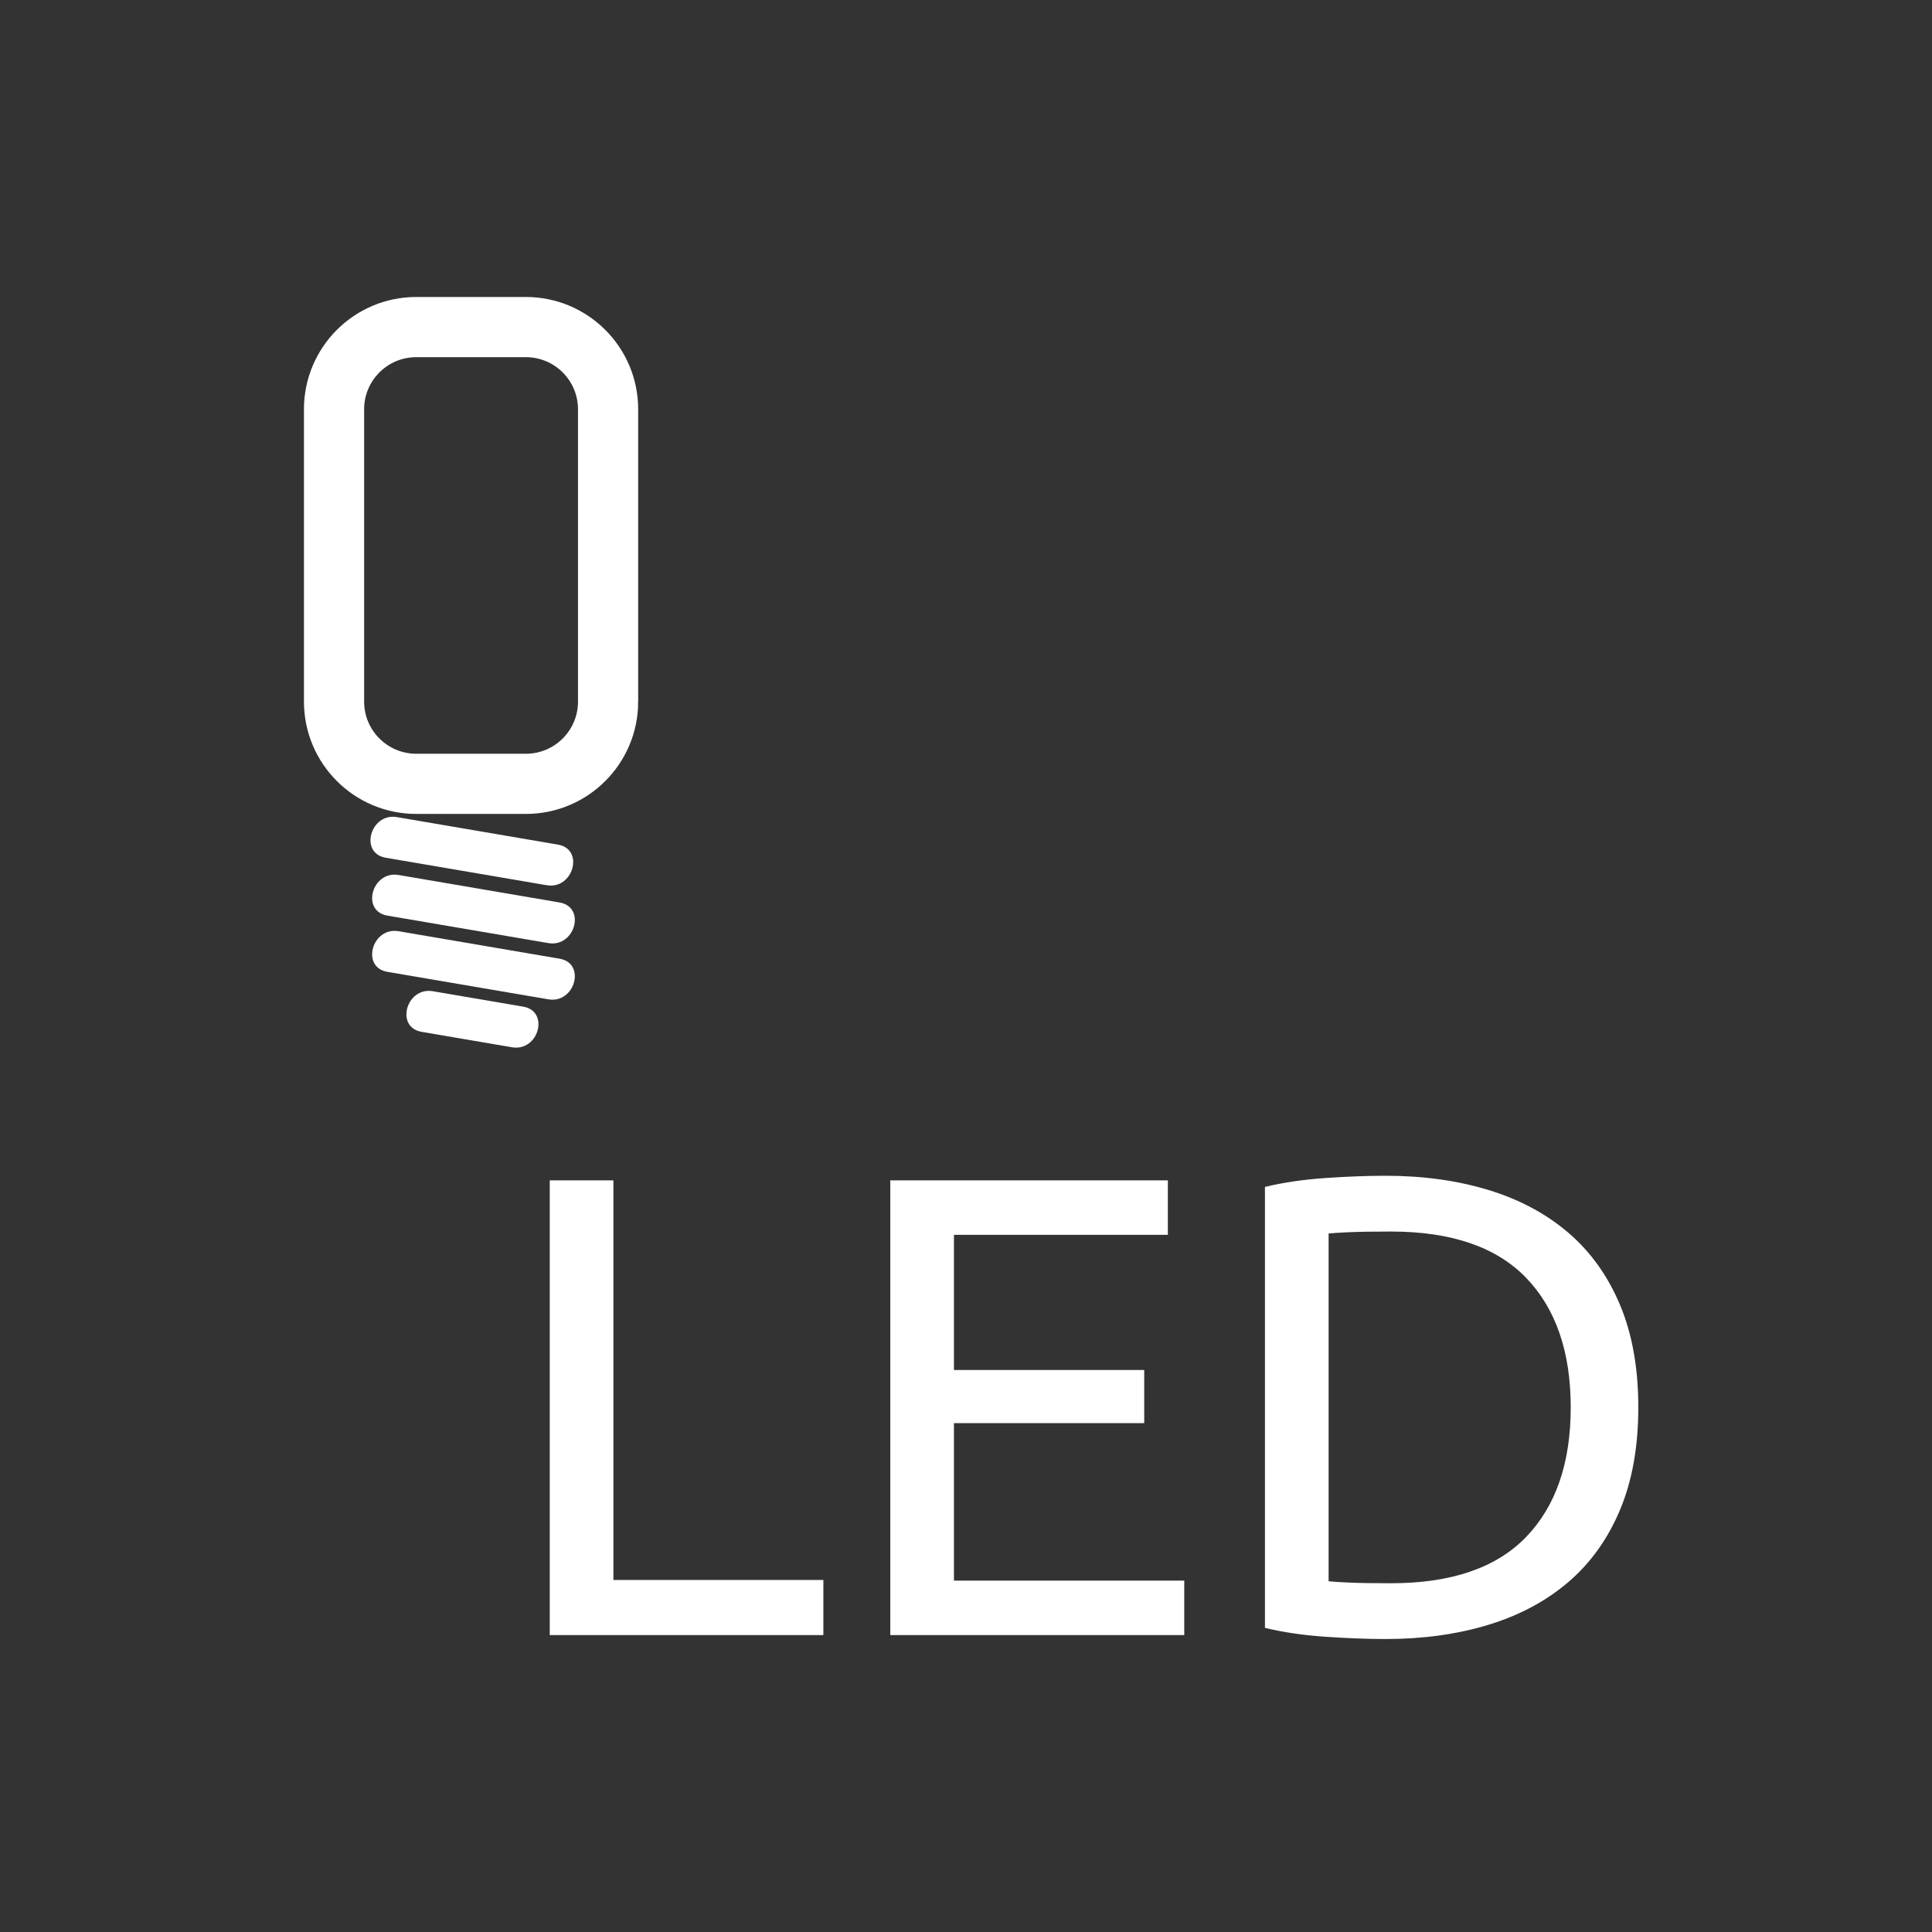 <svg xmlns="http://www.w3.org/2000/svg" viewBox="20 20 321 321">
<rect x="20" y="20" width="321" height="321" fill="#333333" stroke="none"/>
<g fill="#fff">
<path d="m84.09,162.513c8.917,1.522 17.833,3.045 26.749,4.567 4.414,.754 6.304-5.991 1.861-6.75-8.917-1.522-17.833-3.045-26.749-4.567-4.414-.754-6.304,5.991-1.861,6.75z"/>
<path d="m84.364,172.128c8.917,1.522 17.833,3.045 26.749,4.567 4.414,.753 6.304-5.991 1.861-6.75-8.917-1.522-17.833-3.045-26.749-4.567-4.413-.753-6.304,5.992-1.861,6.75z"/>
<path d="m84.364,181.47c8.917,1.522 17.833,3.045 26.749,4.567 4.414,.754 6.304-5.991 1.861-6.75-8.917-1.522-17.833-3.045-26.749-4.567-4.413-.754-6.304,5.991-1.861,6.75z"/>
<path d="m90.058,191.441c5.004,.854 10.008,1.708 15.012,2.563 4.414,.754 6.304-5.991 1.861-6.75-5.004-.854-10.008-1.708-15.012-2.563-4.414-.753-6.304,5.992-1.861,6.75z"/>
</g>
<path fill="none" stroke="#fff" stroke-width="10" d="m121.034,136.573c0,7.544-6.116,13.66-13.66,13.66h-18.214c-7.544,0-13.66-6.116-13.66-13.66v-48.569c0-7.544 6.116-13.66 13.66-13.66h18.213c7.544,0 13.66,6.116 13.66,13.66v48.569z"/>
<g fill="#fff">
<path d="m156.801,282.51v9.157h-45.461v-75.551h10.575v66.394h34.886z"/>
<path d="m167.921,291.667v-75.551h46.116v9.049h-35.541v22.458h31.615v8.83h-31.615v26.165h38.266v9.049h-48.841z"/>
<path d="m292.203,253.837c0,6.542-1.019,12.229-3.053,17.062-2.035,4.834-4.905,8.831-8.612,11.992-3.706,3.162-8.141,5.524-13.3,7.086-5.162,1.564-10.831,2.345-17.008,2.345-3.053,0-6.415-.128-10.084-.382-3.671-.256-6.996-.744-9.976-1.472v-73.261c2.979-.727 6.305-1.217 9.976-1.473 3.669-.254 7.031-.381 10.084-.381 6.177,0 11.846,.781 17.008,2.344 5.159,1.563 9.594,3.925 13.3,7.086 3.707,3.162 6.577,7.16 8.612,11.992 2.035,4.834 3.053,10.521 3.053,17.062zm-41.099,29.218c10.029,0 17.514-2.563 22.457-7.686 4.941-5.125 7.414-12.301 7.414-21.532 0-9.229-2.473-16.407-7.414-21.531-4.943-5.124-12.428-7.687-22.457-7.687-2.981,0-5.288,.038-6.924,.109-1.635,.074-2.779,.146-3.434,.219v57.78c.654,.073 1.799,.146 3.434,.218 1.635,.074 3.942,.11 6.924,.11z"/>
</g>
</svg>
